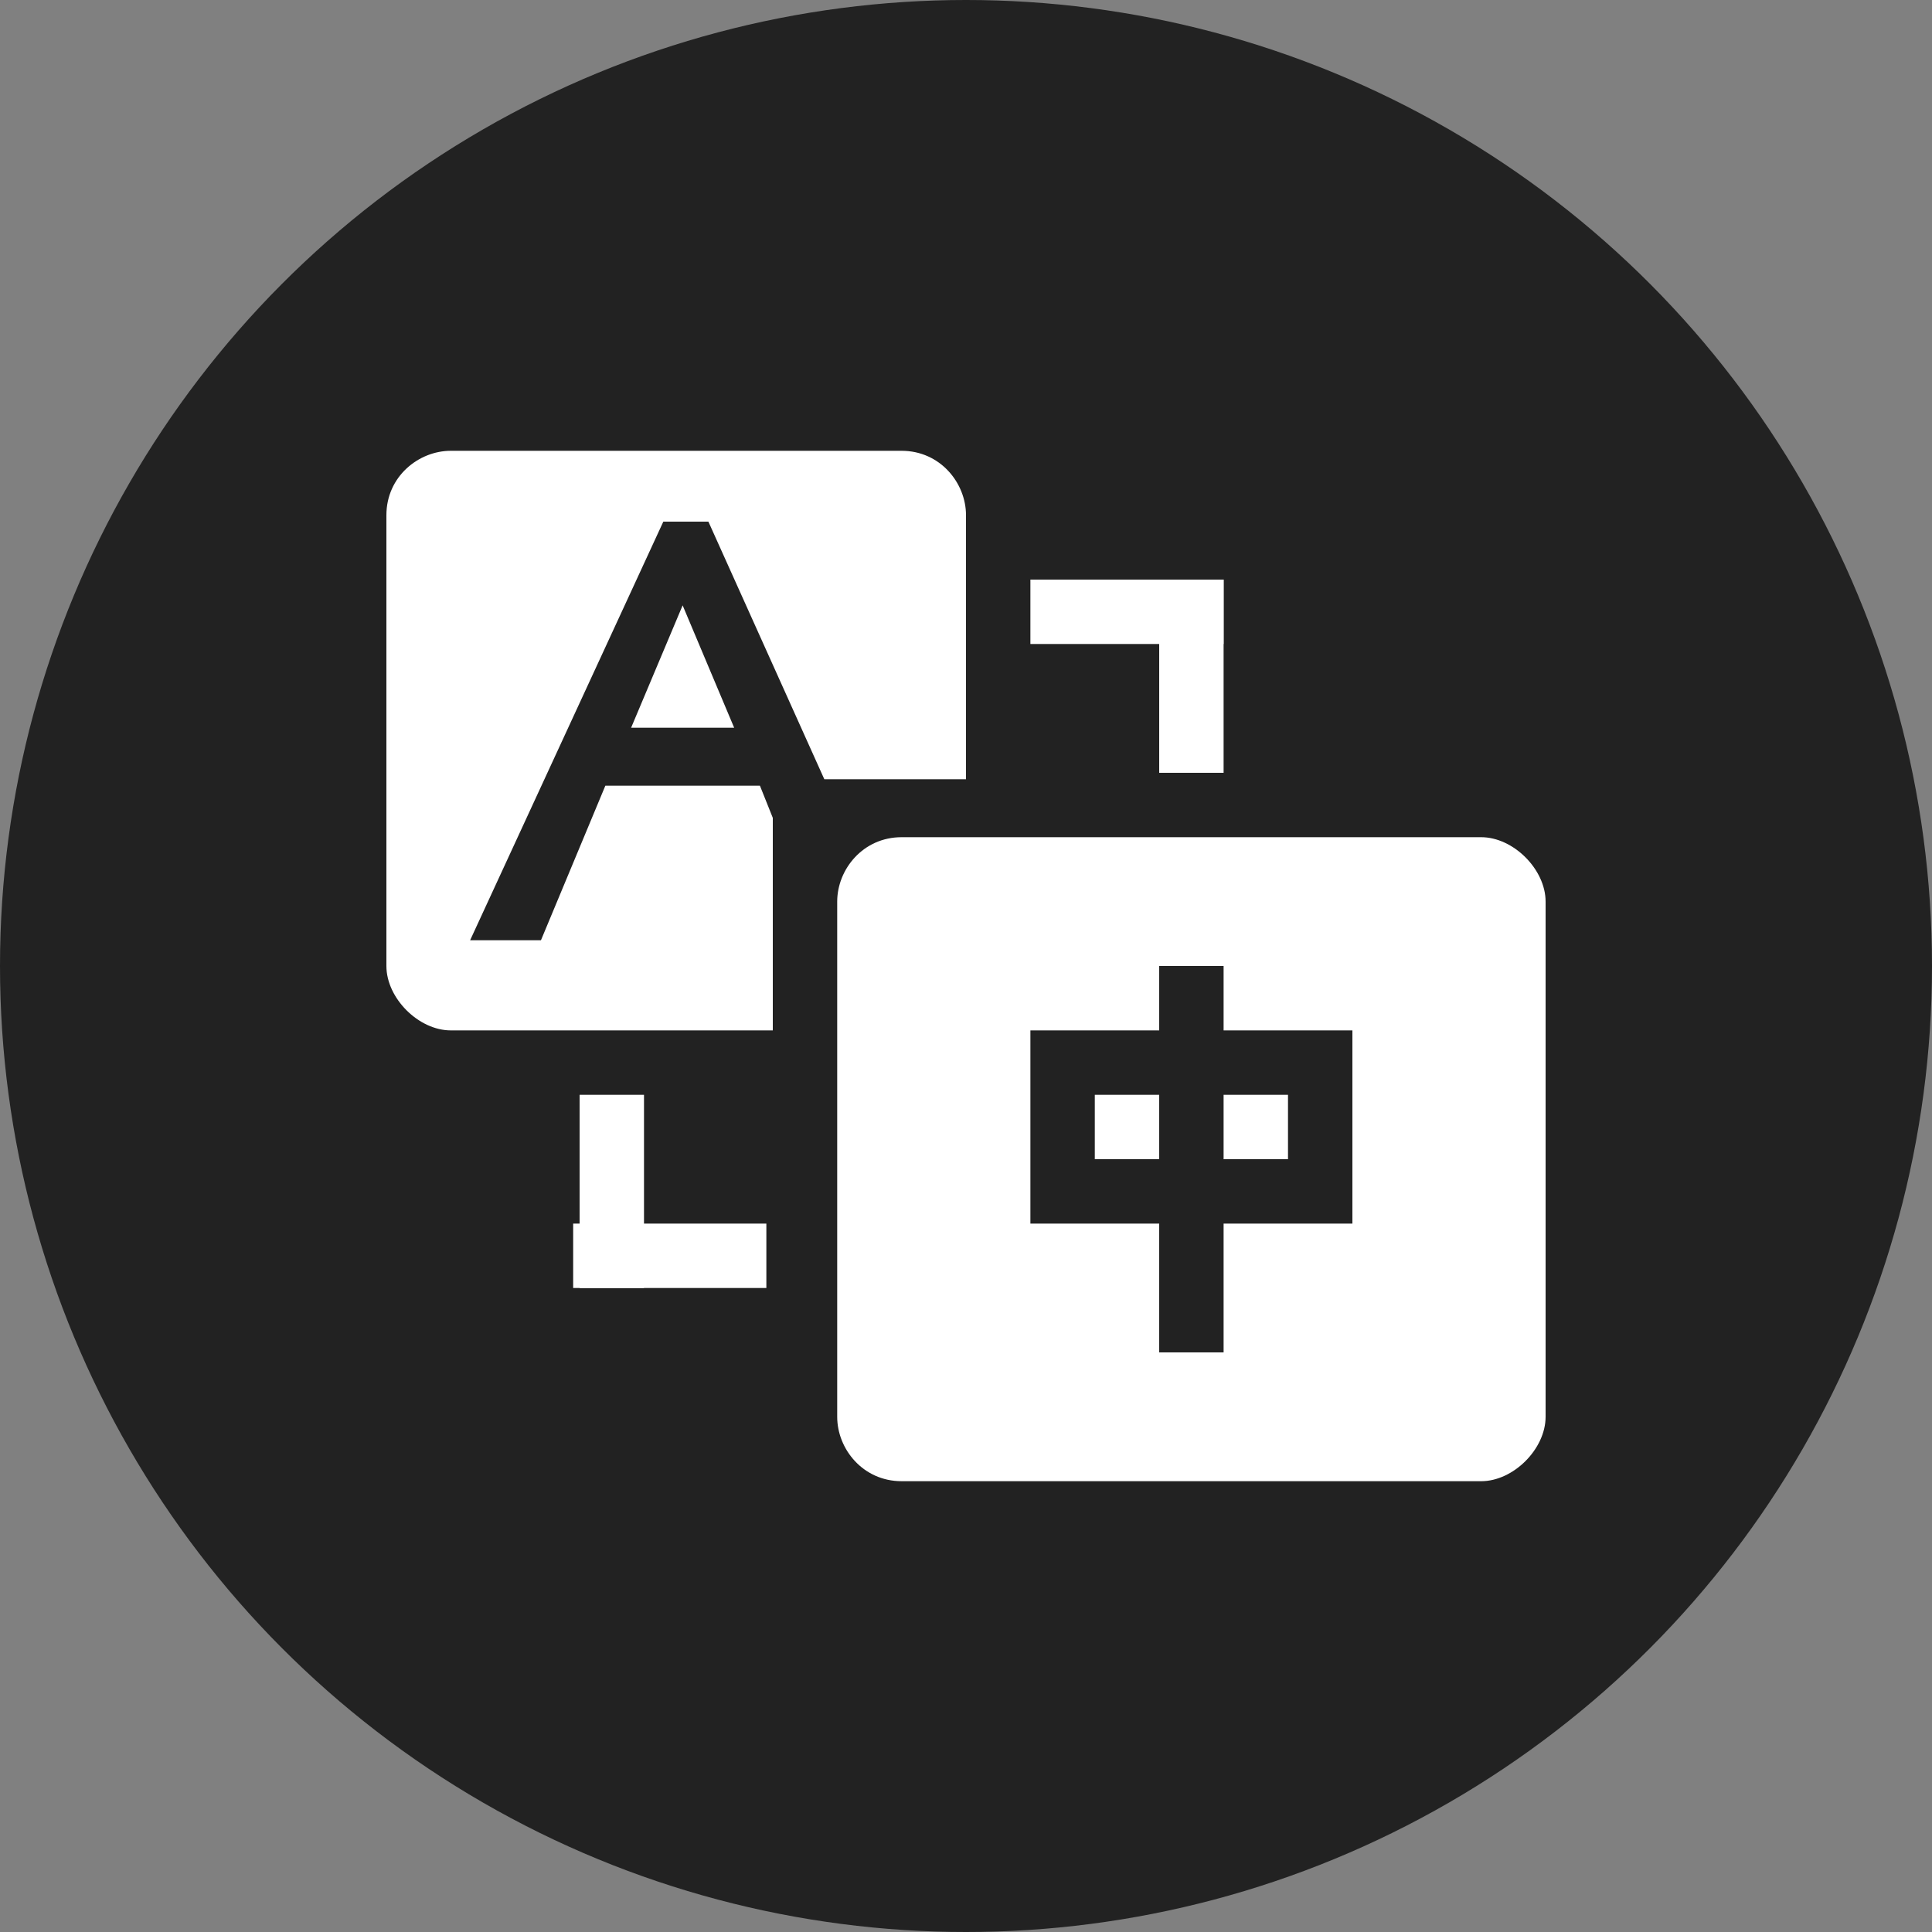 <?xml version="1.0" encoding="utf-8"?>
<!-- Generator: Adobe Illustrator 22.1.0, SVG Export Plug-In . SVG Version: 6.00 Build 0)  -->
<svg version="1.1" id="图层_1" xmlns="http://www.w3.org/2000/svg" xmlns:xlink="http://www.w3.org/1999/xlink" x="0px" y="0px"
	 viewBox="0 0 30 30" style="enable-background:new 0 0 30 30;" xml:space="preserve">
<rect x="0" y="0" width="30" height="30" fill="#808080" stroke="none"/>
<style type="text/css">
	.st0{fill:#222222;enable-background:new    ;}
	.st1{fill:#FFFFFF;}
</style>
<circle class="st0" cx="15" cy="15" r="15"/>
<g>
	<path class="st1" d="M15,12V8c0-0.5-0.4-1-1-1H7C6.5,7,6,7.4,6,8v7c0,0.5,0.5,1,1,1h5v-3.3l-0.2-0.5H9.4l-1,2.4H7.3l3-6.5H11l1.8,4
		H15V12z"/>
	<polygon class="st1" points="9.8,11.3 11.4,11.3 10.6,9.4 	"/>
	<path class="st1" d="M23,13h-9c-0.6,0-1,0.5-1,1v8c0,0.5,0.4,1,1,1h9c0.5,0,1-0.5,1-1v-8C24,13.5,23.5,13,23,13z M21,19h-2v2h-1v-2
		h-2v-3h2v-1h1v1h2V19z"/>
	<rect x="17" y="17" class="st1" width="1" height="1"/>
	<rect x="19" y="17" class="st1" width="1" height="1"/>
</g>
<rect x="16" y="9" class="st1" width="3" height="1"/>
<rect x="18" y="9" class="st1" width="1" height="3"/>
<rect x="8.9" y="19" class="st1" width="3" height="1"/>
<rect x="9" y="17" class="st1" width="1" height="3"/>
</svg>
